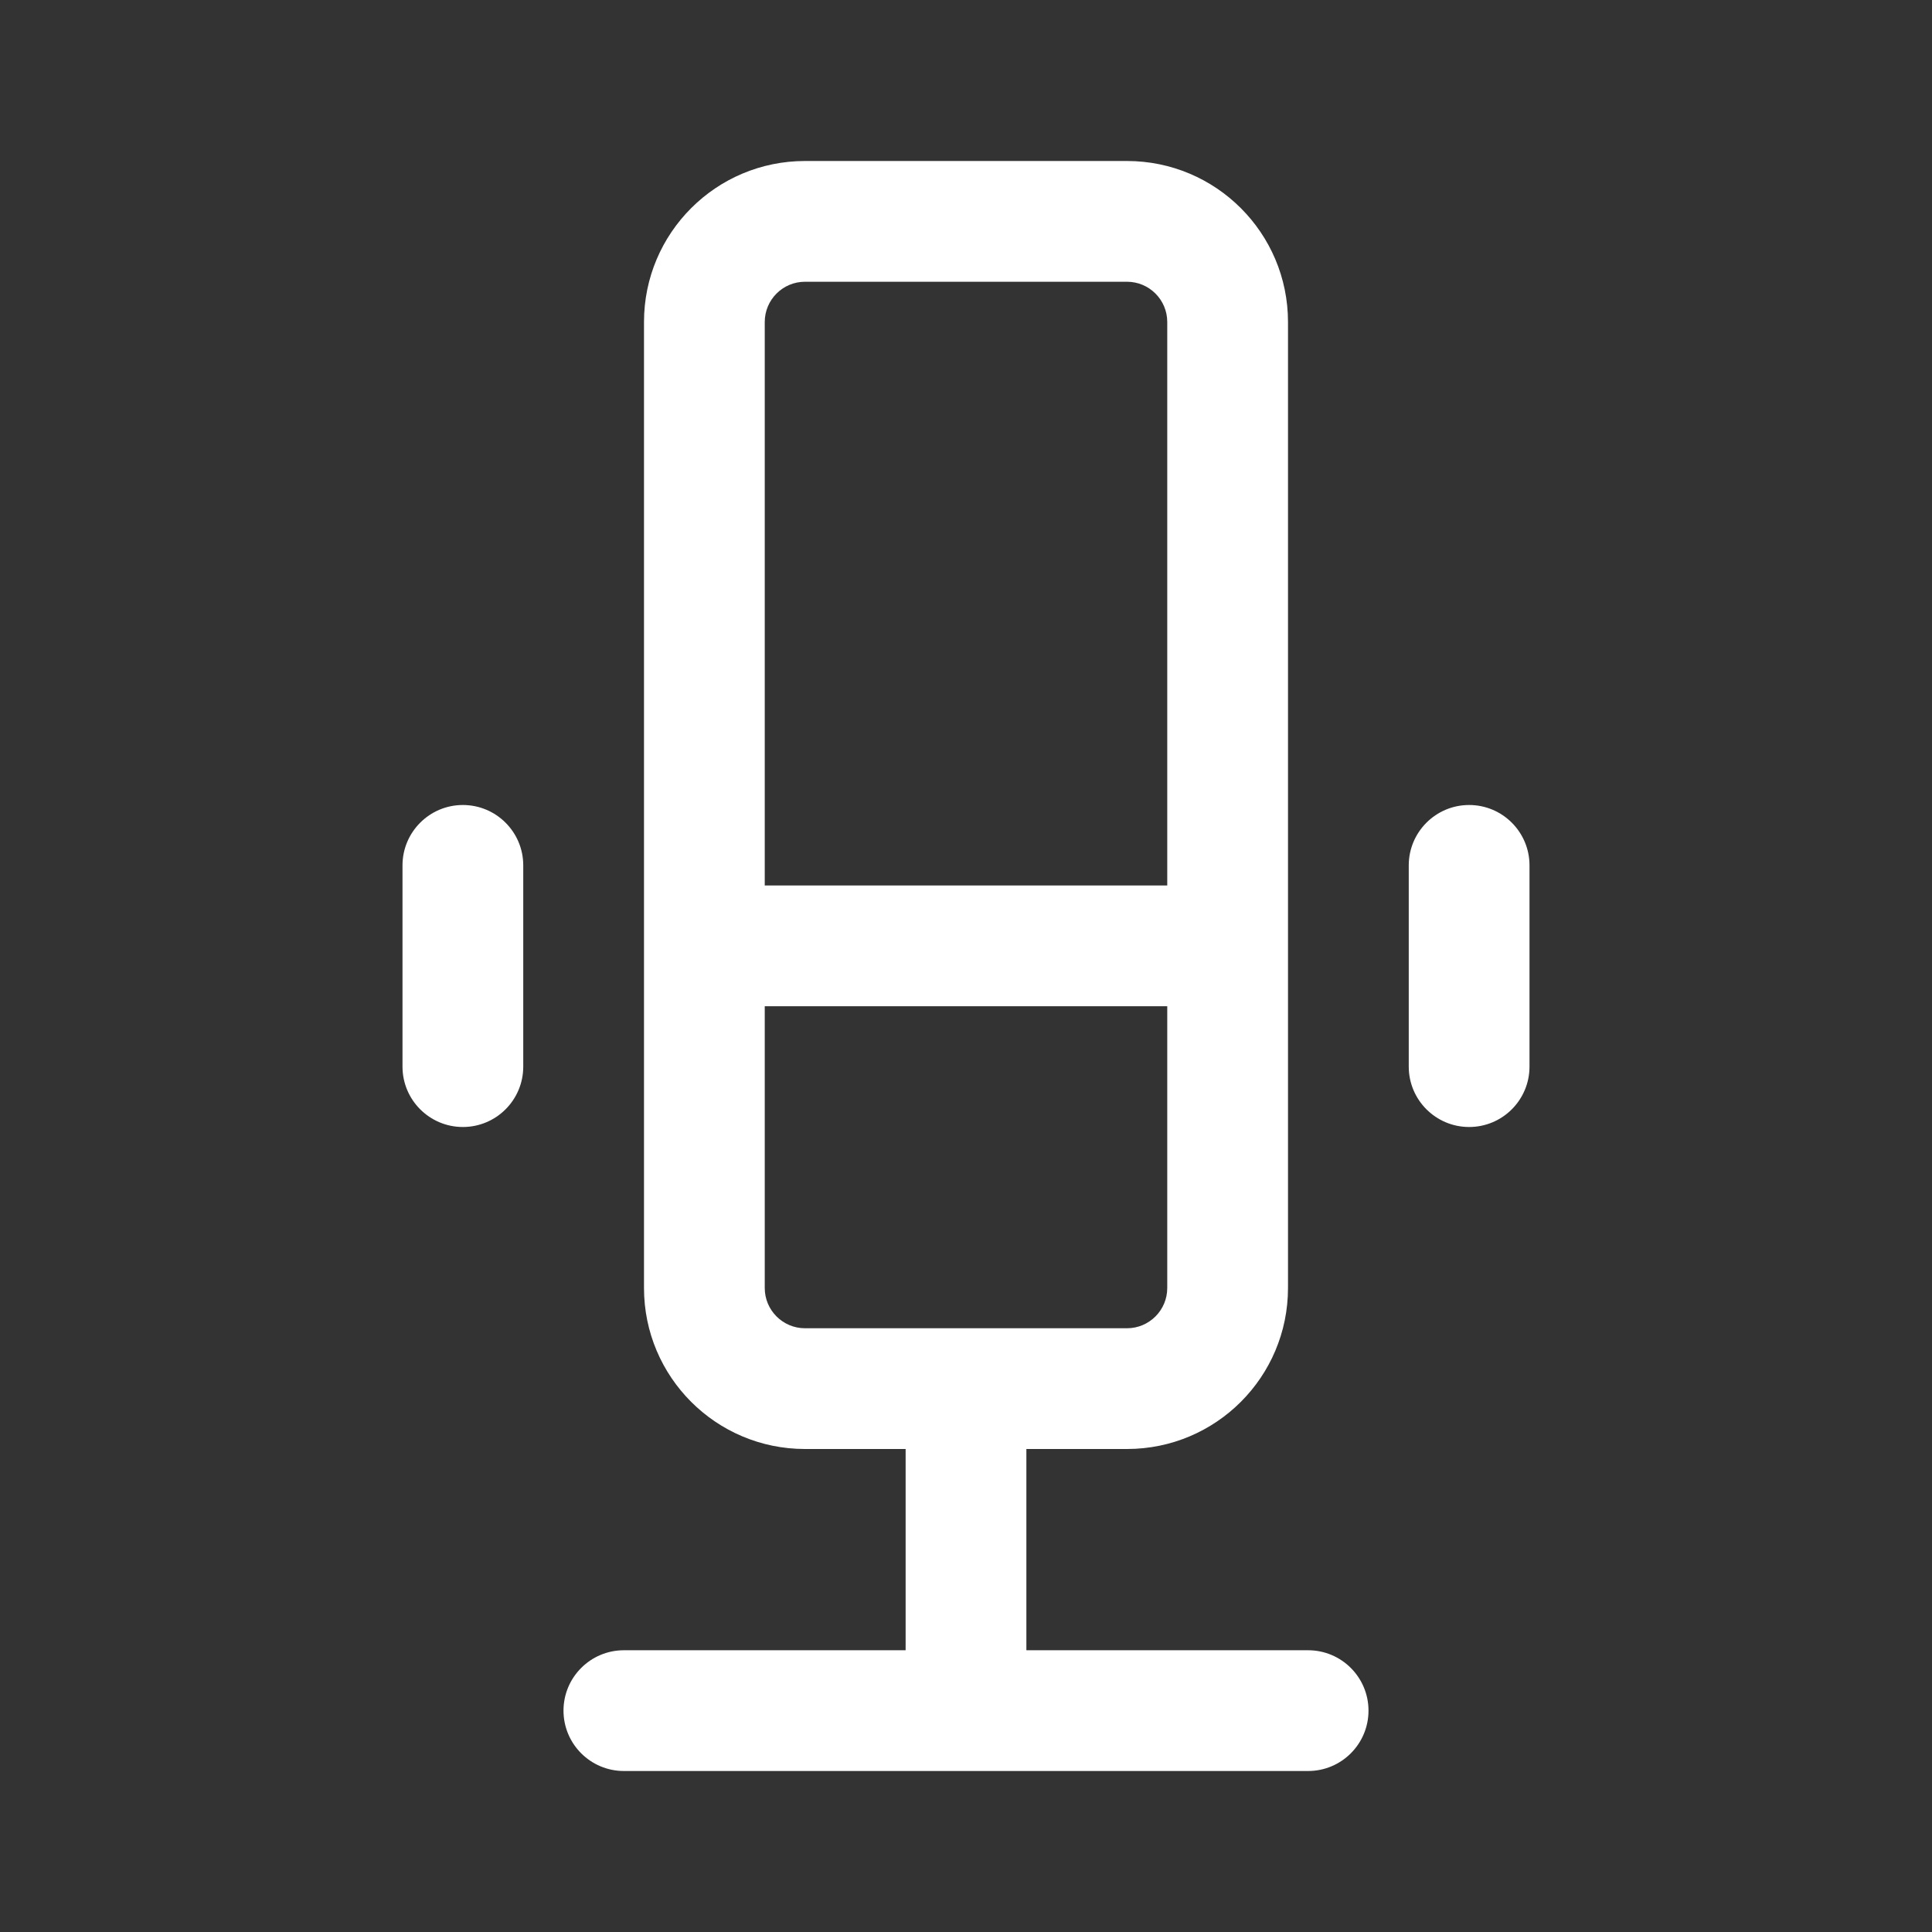 <svg width="36" height="36" viewBox="0 0 36 36" fill="none" xmlns="http://www.w3.org/2000/svg">
    <rect x="0" y="0" width="36" height="36" fill="#333333" stroke="none"/>
    <path fill-rule="evenodd" clip-rule="evenodd"
          d="M12 6C12 4.343 13.343 3 15 3H21C22.657 3 24 4.343 24 6V24C24 25.657 22.657 27 21 27H19.125V30.75H24.375C24.996 30.75 25.5 31.254 25.5 31.875C25.5 32.496 24.996 33 24.375 33L11.625 33C11.004 33 10.5 32.496 10.5 31.875C10.5 31.254 11.004 30.75 11.625 30.75H16.875V27H15C13.343 27 12 25.657 12 24V6ZM15 5.25H21C21.414 5.25 21.75 5.586 21.75 6V16.5L14.25 16.5V6C14.25 5.586 14.586 5.25 15 5.25ZM14.25 18.75V24C14.25 24.414 14.586 24.75 15 24.75H21C21.414 24.75 21.75 24.414 21.75 24V18.75L14.25 18.75Z"
          fill="white"/>
    <path d="M8.625 15C9.246 15 9.75 15.504 9.75 16.125L9.75 19.875C9.75 20.496 9.246 21 8.625 21C8.004 21 7.5 20.496 7.5 19.875V16.125C7.5 15.504 8.004 15 8.625 15Z"
          fill="white"/>
    <path d="M28.5 16.125C28.5 15.504 27.996 15 27.375 15C26.754 15 26.25 15.504 26.25 16.125V19.875C26.25 20.496 26.754 21 27.375 21C27.996 21 28.5 20.496 28.5 19.875V16.125Z"
          fill="white"/>
</svg>
